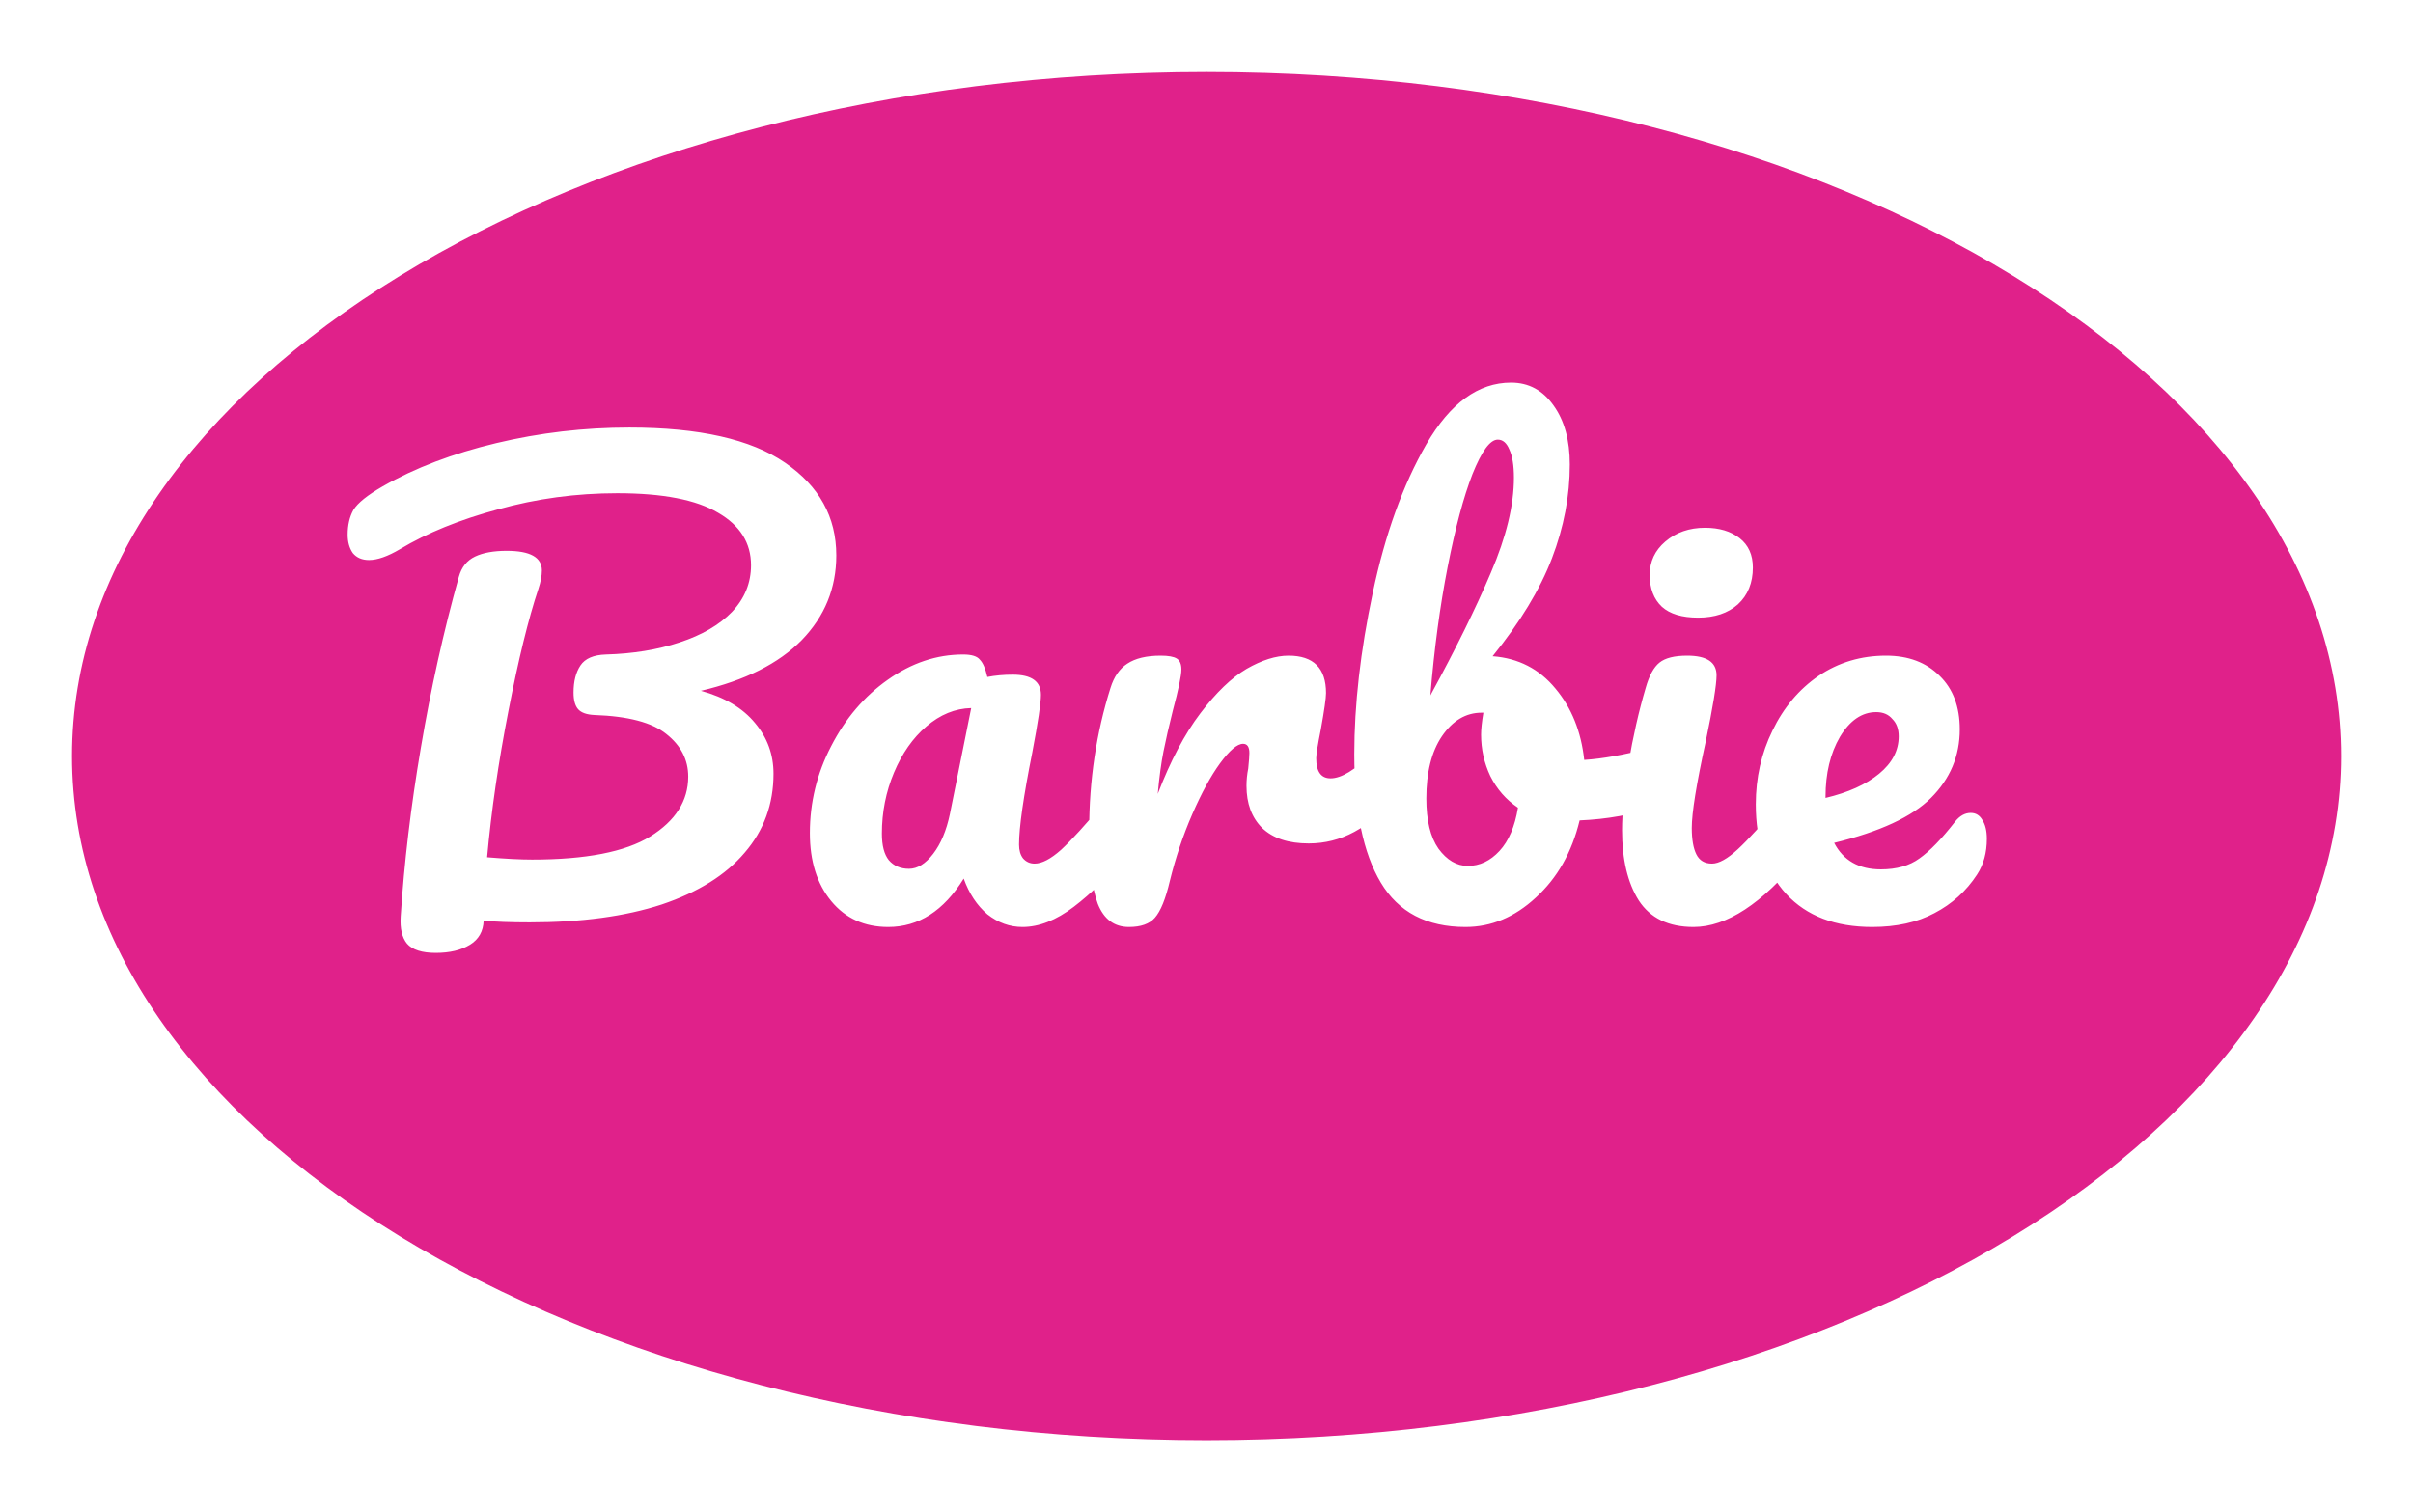 <svg width="201" height="126" viewBox="0 0 201 126" fill="none" xmlns="http://www.w3.org/2000/svg">
<g filter="url(#filter0_d_19_4)">
<path d="M196 59C196 74.812 185.513 89.29 168.214 99.866C150.932 110.432 126.994 117 100.5 117C74.006 117 50.068 110.432 32.786 99.866C15.487 89.29 5 74.812 5 59C5 43.188 15.487 28.71 32.786 18.134C50.068 7.568 74.006 1 100.5 1C126.994 1 150.932 7.568 168.214 18.134C185.513 28.71 196 43.188 196 59Z" fill="#E0218A" stroke="white" stroke-width="2"/>
<path d="M69.664 42.28C69.664 45 68.704 47.352 66.784 49.336C64.864 51.288 62.064 52.696 58.384 53.56C60.368 54.104 61.872 55 62.896 56.248C63.92 57.464 64.432 58.872 64.432 60.472C64.432 63 63.632 65.192 62.032 67.048C60.464 68.904 58.16 70.344 55.12 71.368C52.08 72.36 48.416 72.856 44.128 72.856C42.528 72.856 41.248 72.808 40.288 72.712C40.256 73.608 39.872 74.28 39.136 74.728C38.4 75.176 37.456 75.4 36.304 75.4C35.152 75.4 34.352 75.144 33.904 74.632C33.488 74.12 33.312 73.368 33.376 72.376C33.664 67.896 34.224 63.208 35.056 58.312C35.888 53.384 36.944 48.632 38.224 44.056C38.448 43.256 38.896 42.696 39.568 42.376C40.24 42.056 41.12 41.896 42.208 41.896C44.16 41.896 45.136 42.44 45.136 43.528C45.136 43.976 45.04 44.488 44.848 45.064C44.016 47.56 43.184 50.952 42.352 55.24C41.52 59.496 40.928 63.56 40.576 67.432C42.112 67.56 43.36 67.624 44.32 67.624C48.8 67.624 52.08 66.984 54.16 65.704C56.272 64.392 57.328 62.728 57.328 60.712C57.328 59.304 56.72 58.12 55.504 57.16C54.32 56.2 52.32 55.672 49.504 55.576C48.864 55.544 48.416 55.384 48.16 55.096C47.904 54.808 47.776 54.344 47.776 53.704C47.776 52.776 47.968 52.024 48.352 51.448C48.736 50.872 49.44 50.568 50.464 50.536C52.736 50.472 54.784 50.136 56.608 49.528C58.464 48.92 59.92 48.072 60.976 46.984C62.032 45.864 62.56 44.568 62.56 43.096C62.56 41.24 61.648 39.784 59.824 38.728C58 37.64 55.2 37.096 51.424 37.096C48 37.096 44.688 37.544 41.488 38.44C38.288 39.304 35.568 40.408 33.328 41.752C32.304 42.36 31.44 42.664 30.736 42.664C30.16 42.664 29.712 42.472 29.392 42.088C29.104 41.672 28.96 41.16 28.96 40.552C28.96 39.752 29.12 39.064 29.44 38.488C29.792 37.912 30.608 37.256 31.888 36.52C34.576 34.984 37.728 33.784 41.344 32.92C44.96 32.056 48.656 31.624 52.432 31.624C58.224 31.624 62.544 32.6 65.392 34.552C68.24 36.504 69.664 39.08 69.664 42.28ZM73.989 73.24C72.005 73.24 70.421 72.52 69.237 71.08C68.053 69.64 67.461 67.752 67.461 65.416C67.461 62.856 68.053 60.44 69.237 58.168C70.421 55.864 71.989 54.024 73.941 52.648C75.925 51.24 78.021 50.536 80.229 50.536C80.933 50.536 81.397 50.68 81.621 50.968C81.877 51.224 82.085 51.704 82.245 52.408C82.917 52.28 83.621 52.216 84.357 52.216C85.925 52.216 86.709 52.776 86.709 53.896C86.709 54.568 86.469 56.168 85.989 58.696C85.253 62.376 84.885 64.936 84.885 66.376C84.885 66.856 84.997 67.24 85.221 67.528C85.477 67.816 85.797 67.96 86.181 67.96C86.789 67.96 87.525 67.576 88.389 66.808C89.253 66.008 90.421 64.728 91.893 62.968C92.277 62.52 92.709 62.296 93.189 62.296C93.605 62.296 93.925 62.488 94.149 62.872C94.405 63.256 94.533 63.784 94.533 64.456C94.533 65.736 94.229 66.728 93.621 67.432C92.309 69.064 90.917 70.44 89.445 71.56C87.973 72.68 86.549 73.24 85.173 73.24C84.117 73.24 83.141 72.888 82.245 72.184C81.381 71.448 80.725 70.456 80.277 69.208C78.613 71.896 76.517 73.24 73.989 73.24ZM75.717 68.392C76.421 68.392 77.093 67.976 77.733 67.144C78.373 66.312 78.837 65.208 79.125 63.832L80.901 55C79.557 55.032 78.309 55.544 77.157 56.536C76.037 57.496 75.141 58.776 74.469 60.376C73.797 61.976 73.461 63.672 73.461 65.464C73.461 66.456 73.653 67.192 74.037 67.672C74.453 68.152 75.013 68.392 75.717 68.392ZM94.04 73.24C92.824 73.24 91.96 72.6 91.448 71.32C90.968 70.04 90.728 67.992 90.728 65.176C90.728 61.016 91.32 57.064 92.504 53.32C92.792 52.392 93.256 51.72 93.896 51.304C94.568 50.856 95.496 50.632 96.68 50.632C97.32 50.632 97.768 50.712 98.024 50.872C98.28 51.032 98.408 51.336 98.408 51.784C98.408 52.296 98.168 53.448 97.688 55.24C97.368 56.52 97.112 57.64 96.92 58.6C96.728 59.56 96.568 60.744 96.44 62.152C97.496 59.4 98.68 57.16 99.992 55.432C101.304 53.704 102.584 52.472 103.832 51.736C105.112 51 106.28 50.632 107.336 50.632C109.416 50.632 110.456 51.672 110.456 53.752C110.456 54.168 110.312 55.176 110.024 56.776C109.768 58.056 109.64 58.856 109.64 59.176C109.64 60.296 110.04 60.856 110.84 60.856C111.736 60.856 112.888 60.152 114.296 58.744C114.712 58.328 115.144 58.12 115.592 58.12C116.008 58.12 116.328 58.312 116.552 58.696C116.808 59.048 116.936 59.528 116.936 60.136C116.936 61.32 116.616 62.248 115.976 62.92C115.08 63.848 114.024 64.648 112.808 65.32C111.624 65.96 110.36 66.28 109.016 66.28C107.32 66.28 106.024 65.848 105.128 64.984C104.264 64.12 103.832 62.952 103.832 61.48C103.832 61 103.88 60.52 103.976 60.04C104.04 59.4 104.072 58.968 104.072 58.744C104.072 58.232 103.896 57.976 103.544 57.976C103.064 57.976 102.424 58.52 101.624 59.608C100.856 60.664 100.088 62.072 99.32 63.832C98.552 65.592 97.928 67.448 97.448 69.4C97.096 70.904 96.68 71.928 96.2 72.472C95.752 72.984 95.032 73.24 94.04 73.24ZM138.012 58.264C138.428 58.264 138.748 58.472 138.972 58.888C139.196 59.304 139.308 59.832 139.308 60.472C139.308 61.272 139.196 61.896 138.972 62.344C138.748 62.76 138.396 63.048 137.916 63.208C135.996 63.88 133.884 64.264 131.58 64.36C130.94 67.016 129.724 69.16 127.932 70.792C126.172 72.424 124.22 73.24 122.076 73.24C118.844 73.24 116.492 72.008 115.02 69.544C113.548 67.08 112.812 63.512 112.812 58.84C112.812 54.712 113.324 50.232 114.348 45.4C115.372 40.536 116.86 36.408 118.812 33.016C120.796 29.592 123.148 27.88 125.868 27.88C127.34 27.88 128.524 28.52 129.42 29.8C130.316 31.048 130.764 32.68 130.764 34.696C130.764 37.32 130.268 39.928 129.276 42.52C128.284 45.112 126.636 47.832 124.332 50.68C126.476 50.84 128.22 51.736 129.564 53.368C130.908 54.968 131.708 56.952 131.964 59.32C133.468 59.224 135.26 58.904 137.34 58.36C137.532 58.296 137.756 58.264 138.012 58.264ZM124.764 32.632C124.124 32.632 123.42 33.592 122.652 35.512C121.916 37.4 121.228 39.976 120.588 43.24C119.948 46.504 119.468 50.072 119.148 53.944C121.26 50.072 122.94 46.664 124.188 43.72C125.468 40.744 126.108 38.104 126.108 35.8C126.108 34.776 125.98 33.992 125.724 33.448C125.5 32.904 125.18 32.632 124.764 32.632ZM122.268 68.152C123.26 68.152 124.14 67.736 124.908 66.904C125.676 66.072 126.188 64.872 126.444 63.304C125.452 62.632 124.684 61.752 124.14 60.664C123.628 59.576 123.372 58.424 123.372 57.208C123.372 56.76 123.436 56.152 123.564 55.384H123.42C122.108 55.384 121.004 56.04 120.108 57.352C119.244 58.632 118.812 60.36 118.812 62.536C118.812 64.36 119.148 65.752 119.82 66.712C120.524 67.672 121.34 68.152 122.268 68.152ZM141.451 47.464C140.107 47.464 139.099 47.16 138.427 46.552C137.755 45.912 137.419 45.032 137.419 43.912C137.419 42.792 137.851 41.864 138.715 41.128C139.611 40.36 140.715 39.976 142.027 39.976C143.211 39.976 144.171 40.264 144.907 40.84C145.643 41.416 146.011 42.232 146.011 43.288C146.011 44.568 145.595 45.592 144.763 46.36C143.931 47.096 142.827 47.464 141.451 47.464ZM141.067 73.24C138.987 73.24 137.467 72.504 136.507 71.032C135.579 69.56 135.115 67.608 135.115 65.176C135.115 63.736 135.291 61.896 135.643 59.656C136.027 57.384 136.507 55.272 137.083 53.32C137.371 52.296 137.755 51.592 138.235 51.208C138.715 50.824 139.483 50.632 140.539 50.632C142.171 50.632 142.987 51.176 142.987 52.264C142.987 53.064 142.683 54.92 142.075 57.832C141.307 61.352 140.923 63.736 140.923 64.984C140.923 65.944 141.051 66.68 141.307 67.192C141.563 67.704 141.995 67.96 142.603 67.96C143.179 67.96 143.899 67.56 144.763 66.76C145.627 65.96 146.779 64.696 148.219 62.968C148.603 62.52 149.035 62.296 149.515 62.296C149.931 62.296 150.251 62.488 150.475 62.872C150.731 63.256 150.859 63.784 150.859 64.456C150.859 65.736 150.555 66.728 149.947 67.432C146.779 71.304 143.819 73.24 141.067 73.24ZM164.16 63.736C164.576 63.736 164.896 63.928 165.12 64.312C165.376 64.696 165.504 65.224 165.504 65.896C165.504 67.048 165.232 68.04 164.688 68.872C163.792 70.248 162.608 71.32 161.136 72.088C159.696 72.856 157.968 73.24 155.952 73.24C152.88 73.24 150.496 72.328 148.8 70.504C147.104 68.648 146.256 66.152 146.256 63.016C146.256 60.808 146.72 58.76 147.648 56.872C148.576 54.952 149.856 53.432 151.488 52.312C153.152 51.192 155.024 50.632 157.104 50.632C158.96 50.632 160.448 51.192 161.568 52.312C162.688 53.4 163.248 54.888 163.248 56.776C163.248 58.984 162.448 60.888 160.848 62.488C159.28 64.056 156.592 65.304 152.784 66.232C153.552 67.704 154.848 68.44 156.672 68.44C157.984 68.44 159.056 68.136 159.888 67.528C160.752 66.92 161.744 65.896 162.864 64.456C163.248 63.976 163.68 63.736 164.16 63.736ZM156.288 55.336C155.104 55.336 154.096 56.024 153.264 57.4C152.464 58.776 152.064 60.44 152.064 62.392V62.488C153.952 62.04 155.44 61.368 156.528 60.472C157.616 59.576 158.16 58.536 158.16 57.352C158.16 56.744 157.984 56.264 157.632 55.912C157.312 55.528 156.864 55.336 156.288 55.336Z" fill="white"/>
</g>
<defs>
<filter id="filter0_d_19_4" x="0" y="0" width="201" height="126" filterUnits="userSpaceOnUse" color-interpolation-filters="sRGB">
<feFlood flood-opacity="0" result="BackgroundImageFix"/>
<feColorMatrix in="SourceAlpha" type="matrix" values="0 0 0 0 0 0 0 0 0 0 0 0 0 0 0 0 0 0 127 0" result="hardAlpha"/>
<feOffset dy="4"/>
<feGaussianBlur stdDeviation="2"/>
<feComposite in2="hardAlpha" operator="out"/>
<feColorMatrix type="matrix" values="0 0 0 0 0 0 0 0 0 0 0 0 0 0 0 0 0 0 0.25 0"/>
<feBlend mode="normal" in2="BackgroundImageFix" result="effect1_dropShadow_19_4"/>
<feBlend mode="normal" in="SourceGraphic" in2="effect1_dropShadow_19_4" result="shape"/>
</filter>
</defs>
</svg>
